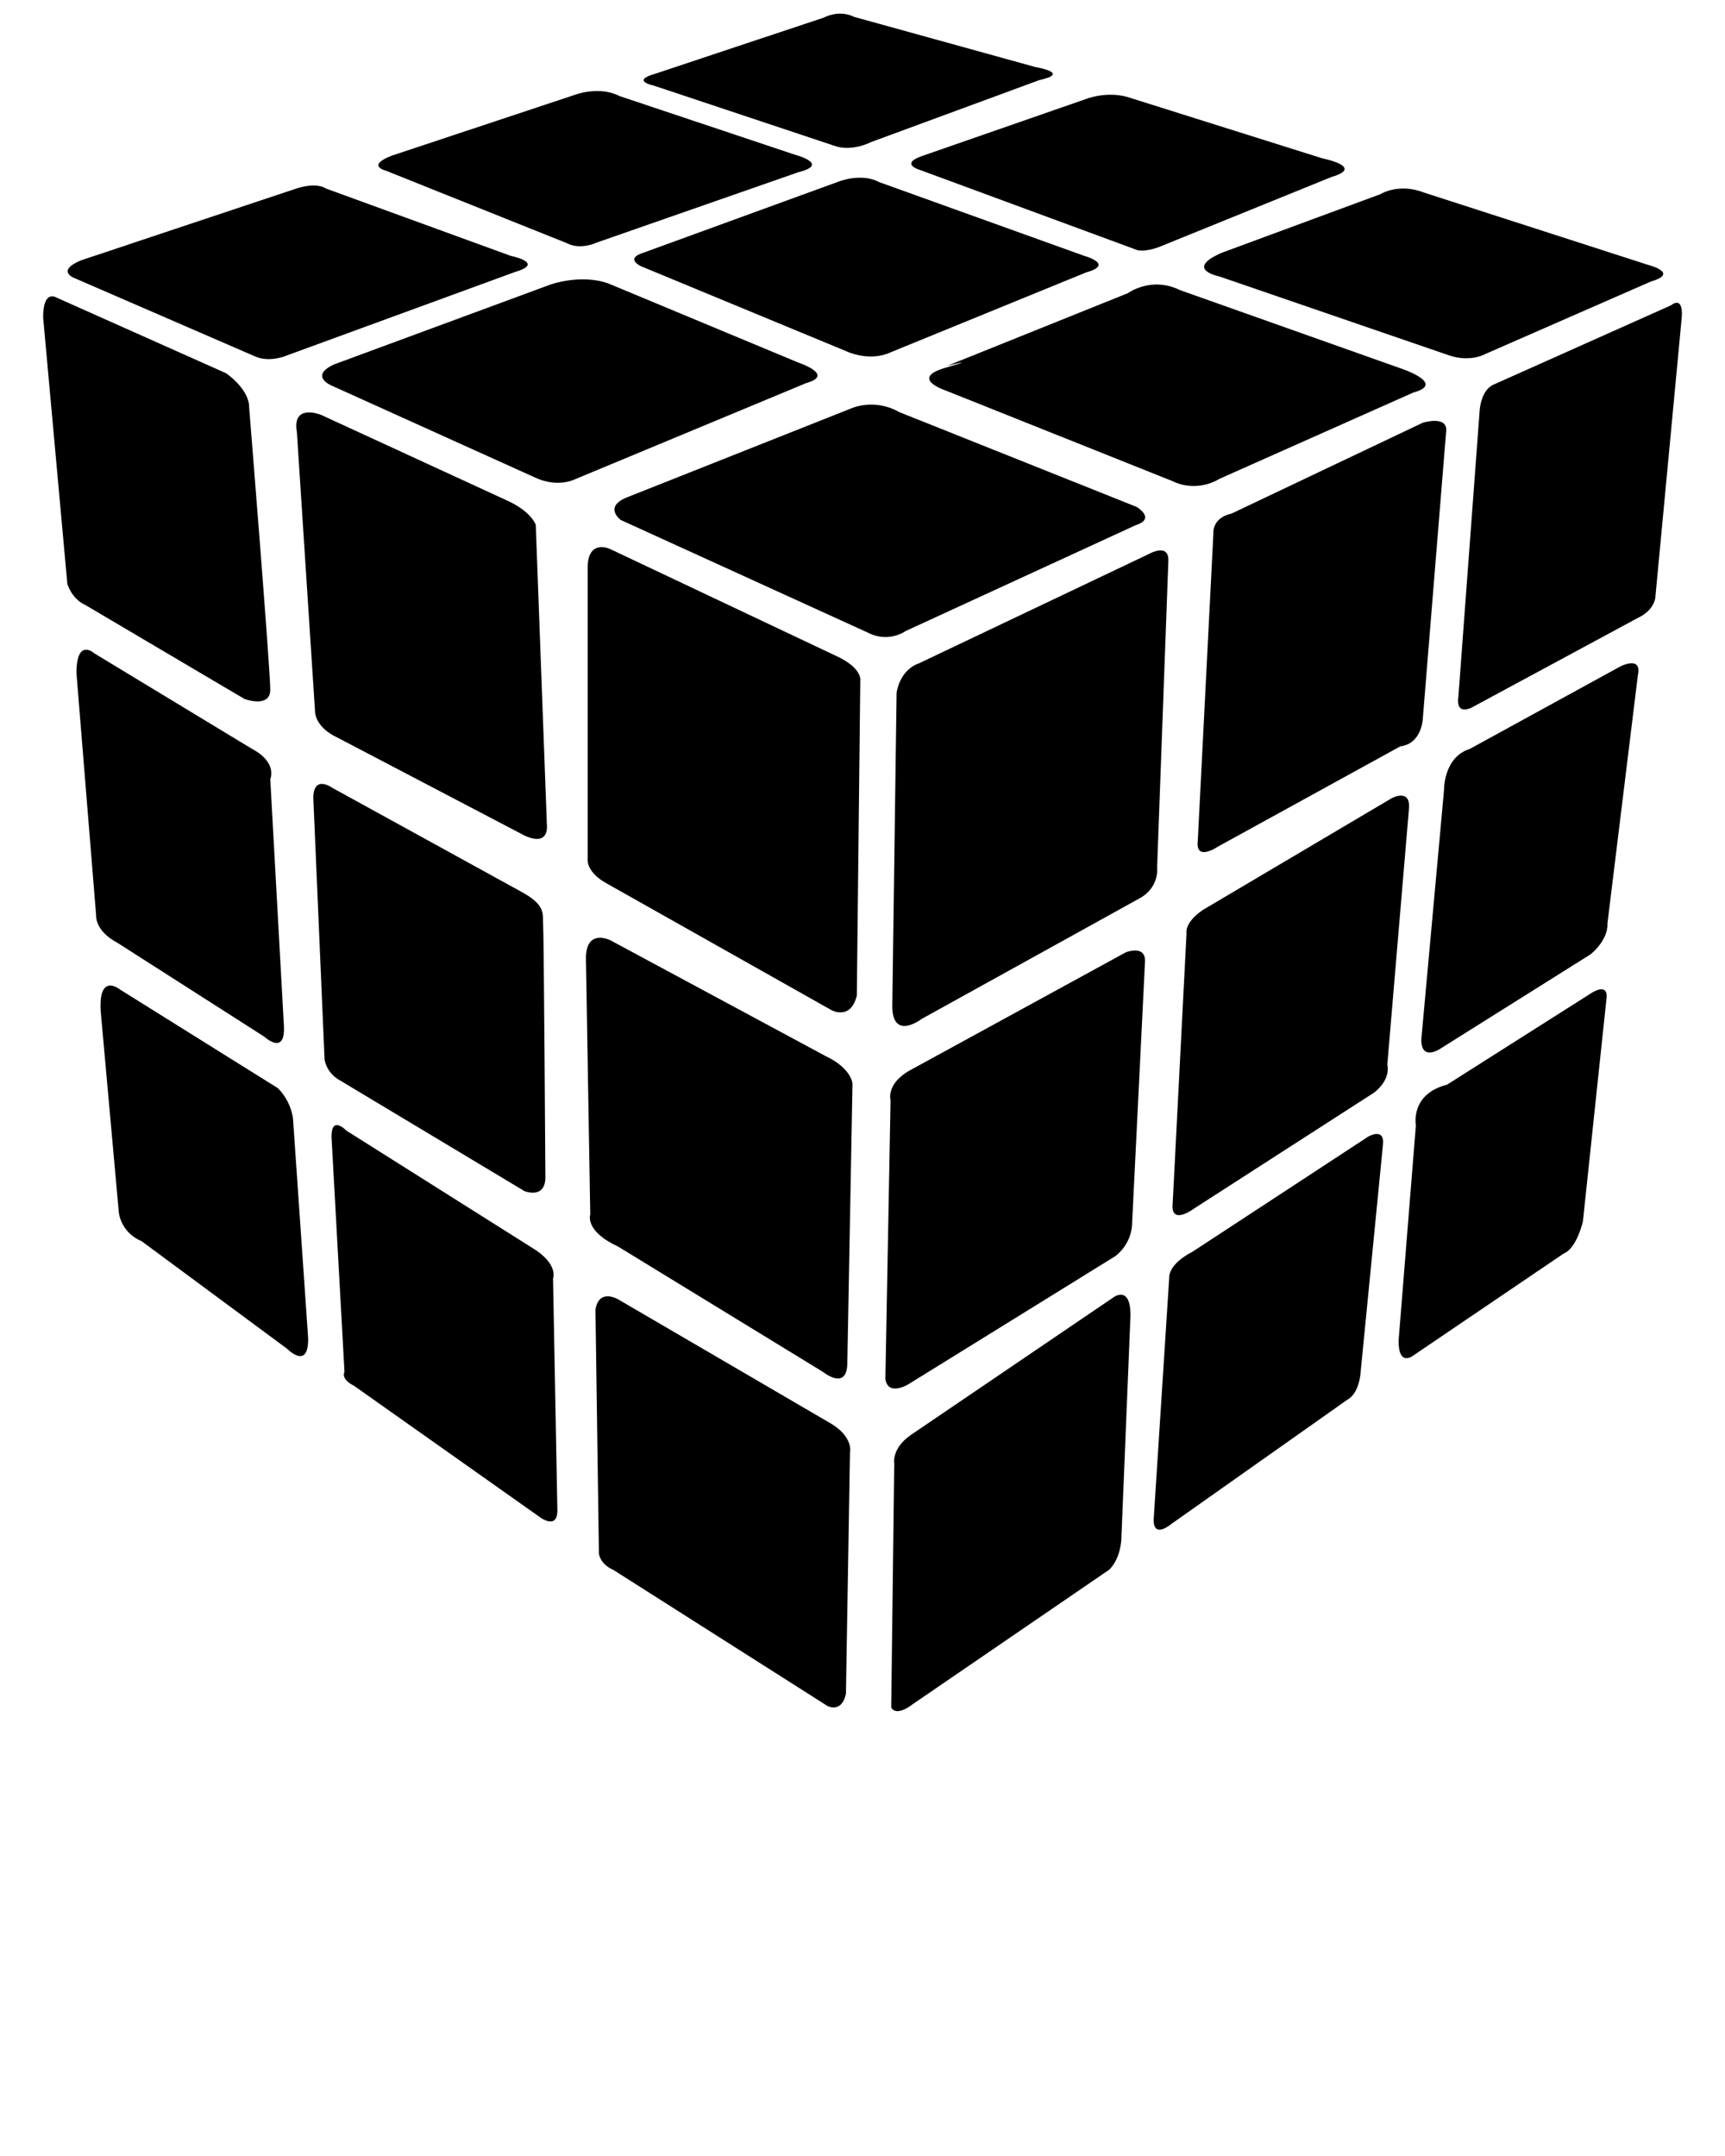 <svg 
    xmlns="http://www.w3.org/2000/svg" 
    xmlns:xlink="http://www.w3.org/1999/xlink" version="1.1" x="0px" y="0px" viewBox="0 0 100 125" enable-background="new 0 0 100 100" xml:space="preserve">
    <g>
        <g>
            <path d="M49.273,84.232c0,0,0.243-0.92-1.158-1.73l-12.291-7.175c0,0-1.104-0.651-1.305,0.603l0.201,14.148    c0,0,0.051,0.602,0.853,0.952l12.391,7.876c0,0,0.824,0.453,1.076-0.701L49.273,84.232z"/>
            <path d="M49.119,79.092l0.301-16.255c0,0-0.028-0.879-1.556-1.606l-12.492-6.723c0,0-1.405-0.702-1.405,1.055l0.251,14.849    c0,0-0.351,0.953,1.606,1.857l11.89,7.274C47.714,79.542,49.068,80.645,49.119,79.092L49.119,79.092z"/>
            <path d="M49.671,57.719l0.201-18.261c0,0,0.151-0.729-1.456-1.455l-13.044-6.171c0,0-1.254-0.602-1.305,1.003v16.958    c0,0-0.134,0.765,1.154,1.455l12.993,7.325C48.215,58.572,49.318,59.175,49.671,57.719L49.671,57.719z"/>
            <path d="M32.06,74.125c0,0,0.351-0.854-1.254-1.807L20.07,65.545c0,0-0.853-0.904-0.853,0.352l0.753,13.645    c0,0-0.25,0.4,0.552,0.802l10.787,7.625c0,0,1.003,0.754,1.003-0.4L32.06,74.125z"/>
            <path d="M31.488,53.672c-0.055-0.656,0.209-1.138-1.183-1.923l-11.037-6.071c0,0-1.104-0.803-1.104,0.602l0.652,15.152    c0,0,0.084,0.709,0.803,1.154l10.786,6.472c0,0,1.212,0.494,1.212-0.811C31.618,68.247,31.527,54.139,31.488,53.672L31.488,53.672    z"/>
            <path d="M31.058,30.427c0,0-0.249-0.77-1.655-1.404l-10.787-4.968c0,0-1.706-0.702-1.405,1.003l1.053,16.205    c0,0-0.021,0.891,1.305,1.505l10.636,5.569c0,0,1.444,0.873,1.505-0.351L31.058,30.427z"/>
            <path d="M17.863,77.574l-0.878-12.73c0,0-0.087-0.965-0.877-1.755l-9.131-5.706c0,0-1.272-1.05-1.141,1.23l1.052,11.677    c0,0,0.093,1.158,1.317,1.668l8.428,6.233C16.634,78.188,17.901,79.497,17.863,77.574L17.863,77.574z"/>
            <path d="M15.668,45.177c0,0,0.439-0.965-1.053-1.755L5.484,37.89c0,0-1.052-0.966-1.052,1.141l1.141,14.048    c0,0-0.088,0.878,1.229,1.58l8.516,5.444c0,0,1.23,1.142,1.141-0.613L15.668,45.177z"/>
            <path d="M14.44,23.58c0,0,0.085-0.889-1.317-1.932L3.29,17.259c0,0-0.79-0.527-0.79,1.141l1.404,15.453    c0,0,0.242,0.867,1.053,1.229l9.218,5.444c0,0,1.481,0.548,1.493-0.527C15.681,38.94,14.44,23.58,14.44,23.58L14.44,23.58z"/>
            <path d="M51.664,98.997L51.84,84.86c0,0-0.176-0.878,0.967-1.668l11.763-7.989c0,0,0.966-0.702,0.966,1.052l-0.527,12.906    c0,0,0,1.141-0.702,1.844l-11.414,7.813C52.893,98.82,51.981,99.562,51.664,98.997L51.664,98.997z"/>
            <path d="M51.326,79.943l0.301-16.154c0,0-0.301-1.004,1.255-1.806l12.391-6.774c0,0,1.154-0.451,1.104,0.552l-0.752,15.252    c0,0,0,1.052-0.953,1.806l-11.99,7.424C52.68,80.244,51.477,80.997,51.326,79.943L51.326,79.943z"/>
            <path d="M51.727,58.321l0.25-18.161c0,0,0.152-1.305,1.305-1.706l13.294-6.322c0,0,1.204-0.702,1.154,0.402l-0.651,17.759    c0,0,0.15,1.104-0.953,1.755l-12.692,7.024C53.434,59.075,51.727,60.378,51.727,58.321L51.727,58.321z"/>
            <path d="M66.878,88.122l0.903-14.048c0,0-0.1-0.753,1.355-1.505l10.183-6.672c0,0,0.954-0.552,0.854,0.452l-1.305,13.294    c0,0-0.07,1.142-0.773,1.517L67.88,88.373C67.881,88.373,66.878,89.226,66.878,88.122L66.878,88.122z"/>
            <path d="M67.982,69.76l0.802-15.654c0,0-0.15-0.602,0.954-1.354l10.937-6.472c0,0,1.104-0.602,1.004,0.602l-1.256,14.85    c0,0,0.252,0.803-0.753,1.607L69.236,70.06C69.236,70.06,67.832,71.115,67.982,69.76L67.982,69.76z"/>
            <path d="M69.437,48.74l0.904-17.81c0,0-0.101-0.903,1.053-1.154l11.088-5.268c0,0,1.454-0.451,1.353,0.502l-1.353,16.656    c0,0-0.051,1.455-1.305,1.606l-10.585,5.82C70.591,49.091,69.284,49.988,69.437,48.74L69.437,48.74z"/>
            <path d="M81.077,77.737l1.003-12.492c0,0-0.352-1.806,1.806-2.358l8.378-5.318c0,0,1.052-0.702,0.853,0.452l-1.354,12.793    c0,0-0.352,1.556-1.103,1.856l-8.73,5.92C81.929,78.589,81.077,79.284,81.077,77.737L81.077,77.737z"/>
            <path d="M82.393,60.278l1.316-14.442c0,0-0.044-1.932,1.494-2.414l8.735-4.786c0,0,1.273-0.658,1.009,0.527l-1.764,14.395    c0,0,0.116,0.829-0.957,1.759l-8.736,5.488C83.49,60.805,82.393,61.551,82.393,60.278L82.393,60.278z"/>
            <path d="M84.544,40.392l1.23-16.549c0,0,0.044-1.185,0.79-1.536l10.316-4.61c0,0,0.701-0.615,0.613,0.702l-1.536,16.286    c0,0-0.081,0.71-1.01,1.141l-9.438,5.092C85.51,40.919,84.368,41.665,84.544,40.392L84.544,40.392z"/>
            <path d="M50.312,36.679l-14.328-6.533c0,0-1.053-0.772,0.421-1.334l12.923-5.127c0,0,1.334-0.632,2.81,0.211l13.748,5.491    c0,0,1.159,0.677-0.048,1.062L52.513,36.58C52.513,36.58,51.519,37.307,50.312,36.679L50.312,36.679z"/>
            <path d="M67.936,27.881l-13.11-5.238c0,0-2.136-0.703-0.03-1.317c2.108-0.614,0.118-0.117,0.118-0.117l10.476-4.214    c0,0,1.347-0.995,3.015-0.175l12.788,4.536c0,0,2.693,0.878,0.733,1.405l-11.24,5.004C70.686,27.765,69.428,28.613,67.936,27.881    L67.936,27.881z"/>
            <path d="M84.06,20.623l-13.375-4.595c0,0-2.077-0.41,0.148-1.375l9.19-3.395c0,0,1.053-0.675,2.544-0.088l12.966,4.185    c0,0,1.873,0.469,0.175,0.965l-9.628,4.215C86.081,20.536,85.261,21.004,84.06,20.623L84.06,20.623z"/>
            <path d="M31.062,27.706L19.21,22.35c0,0-1.316-0.556,0.176-1.229l12.525-4.624c0,0,1.77-0.637,3.366-0.058l11.033,4.595    c0,0,2.107,0.702,0.439,1.171l-13.432,5.589C33.315,27.793,32.35,28.291,31.062,27.706L31.062,27.706z"/>
            <path d="M49.264,20.448l-12.086-5.004c0,0-0.995-0.438,0.116-0.79l11.326-4.127c0,0,1.311-0.526,2.34,0.03l11.882,4.273    c0,0,1.815,0.497,0.117,0.966l-11.383,4.653C51.577,20.448,50.641,20.945,49.264,20.448L49.264,20.448z"/>
            <path d="M65.947,14.507L53.333,9.854c0,0-1.229-0.35,0.147-0.819l9.511-3.307c0,0,1.294-0.51,2.604-0.03l11.062,3.483    c0,0,2.516,0.497,0.526,1.082l-9.803,3.981C67.38,14.243,66.561,14.624,65.947,14.507L65.947,14.507z"/>
            <path d="M14.761,20.653L4.372,16.147c0,0-1.2-0.41,0.322-1.053l12.467-4.156c0,0,1.112-0.41,1.755,0l10.681,3.893    c0,0,2.049,0.41,0.264,0.936l-13.199,4.829C16.664,20.595,15.639,21.062,14.761,20.653L14.761,20.653z"/>
            <path d="M32.869,14.102L22.35,9.888c0,0-1.132-0.274,0.343-0.857l10.621-3.529c0,0,1.405-0.548,2.604,0.069L46.06,8.963    c0,0,2.125,0.548,0.206,1.027l-11.684,4.078C34.582,14.068,33.656,14.514,32.869,14.102L32.869,14.102z"/>
            <path d="M48.355,8.448L37.87,4.954c0,0-1.336-0.274,0.137-0.685l9.765-3.254c0,0,0.856-0.48,1.747-0.035l10.52,2.912    c0,0,2.09,0.343,0.206,0.754L50.48,8.243C50.48,8.243,49.383,8.825,48.355,8.448L48.355,8.448z"/>
        </g>
    </g>
</svg>